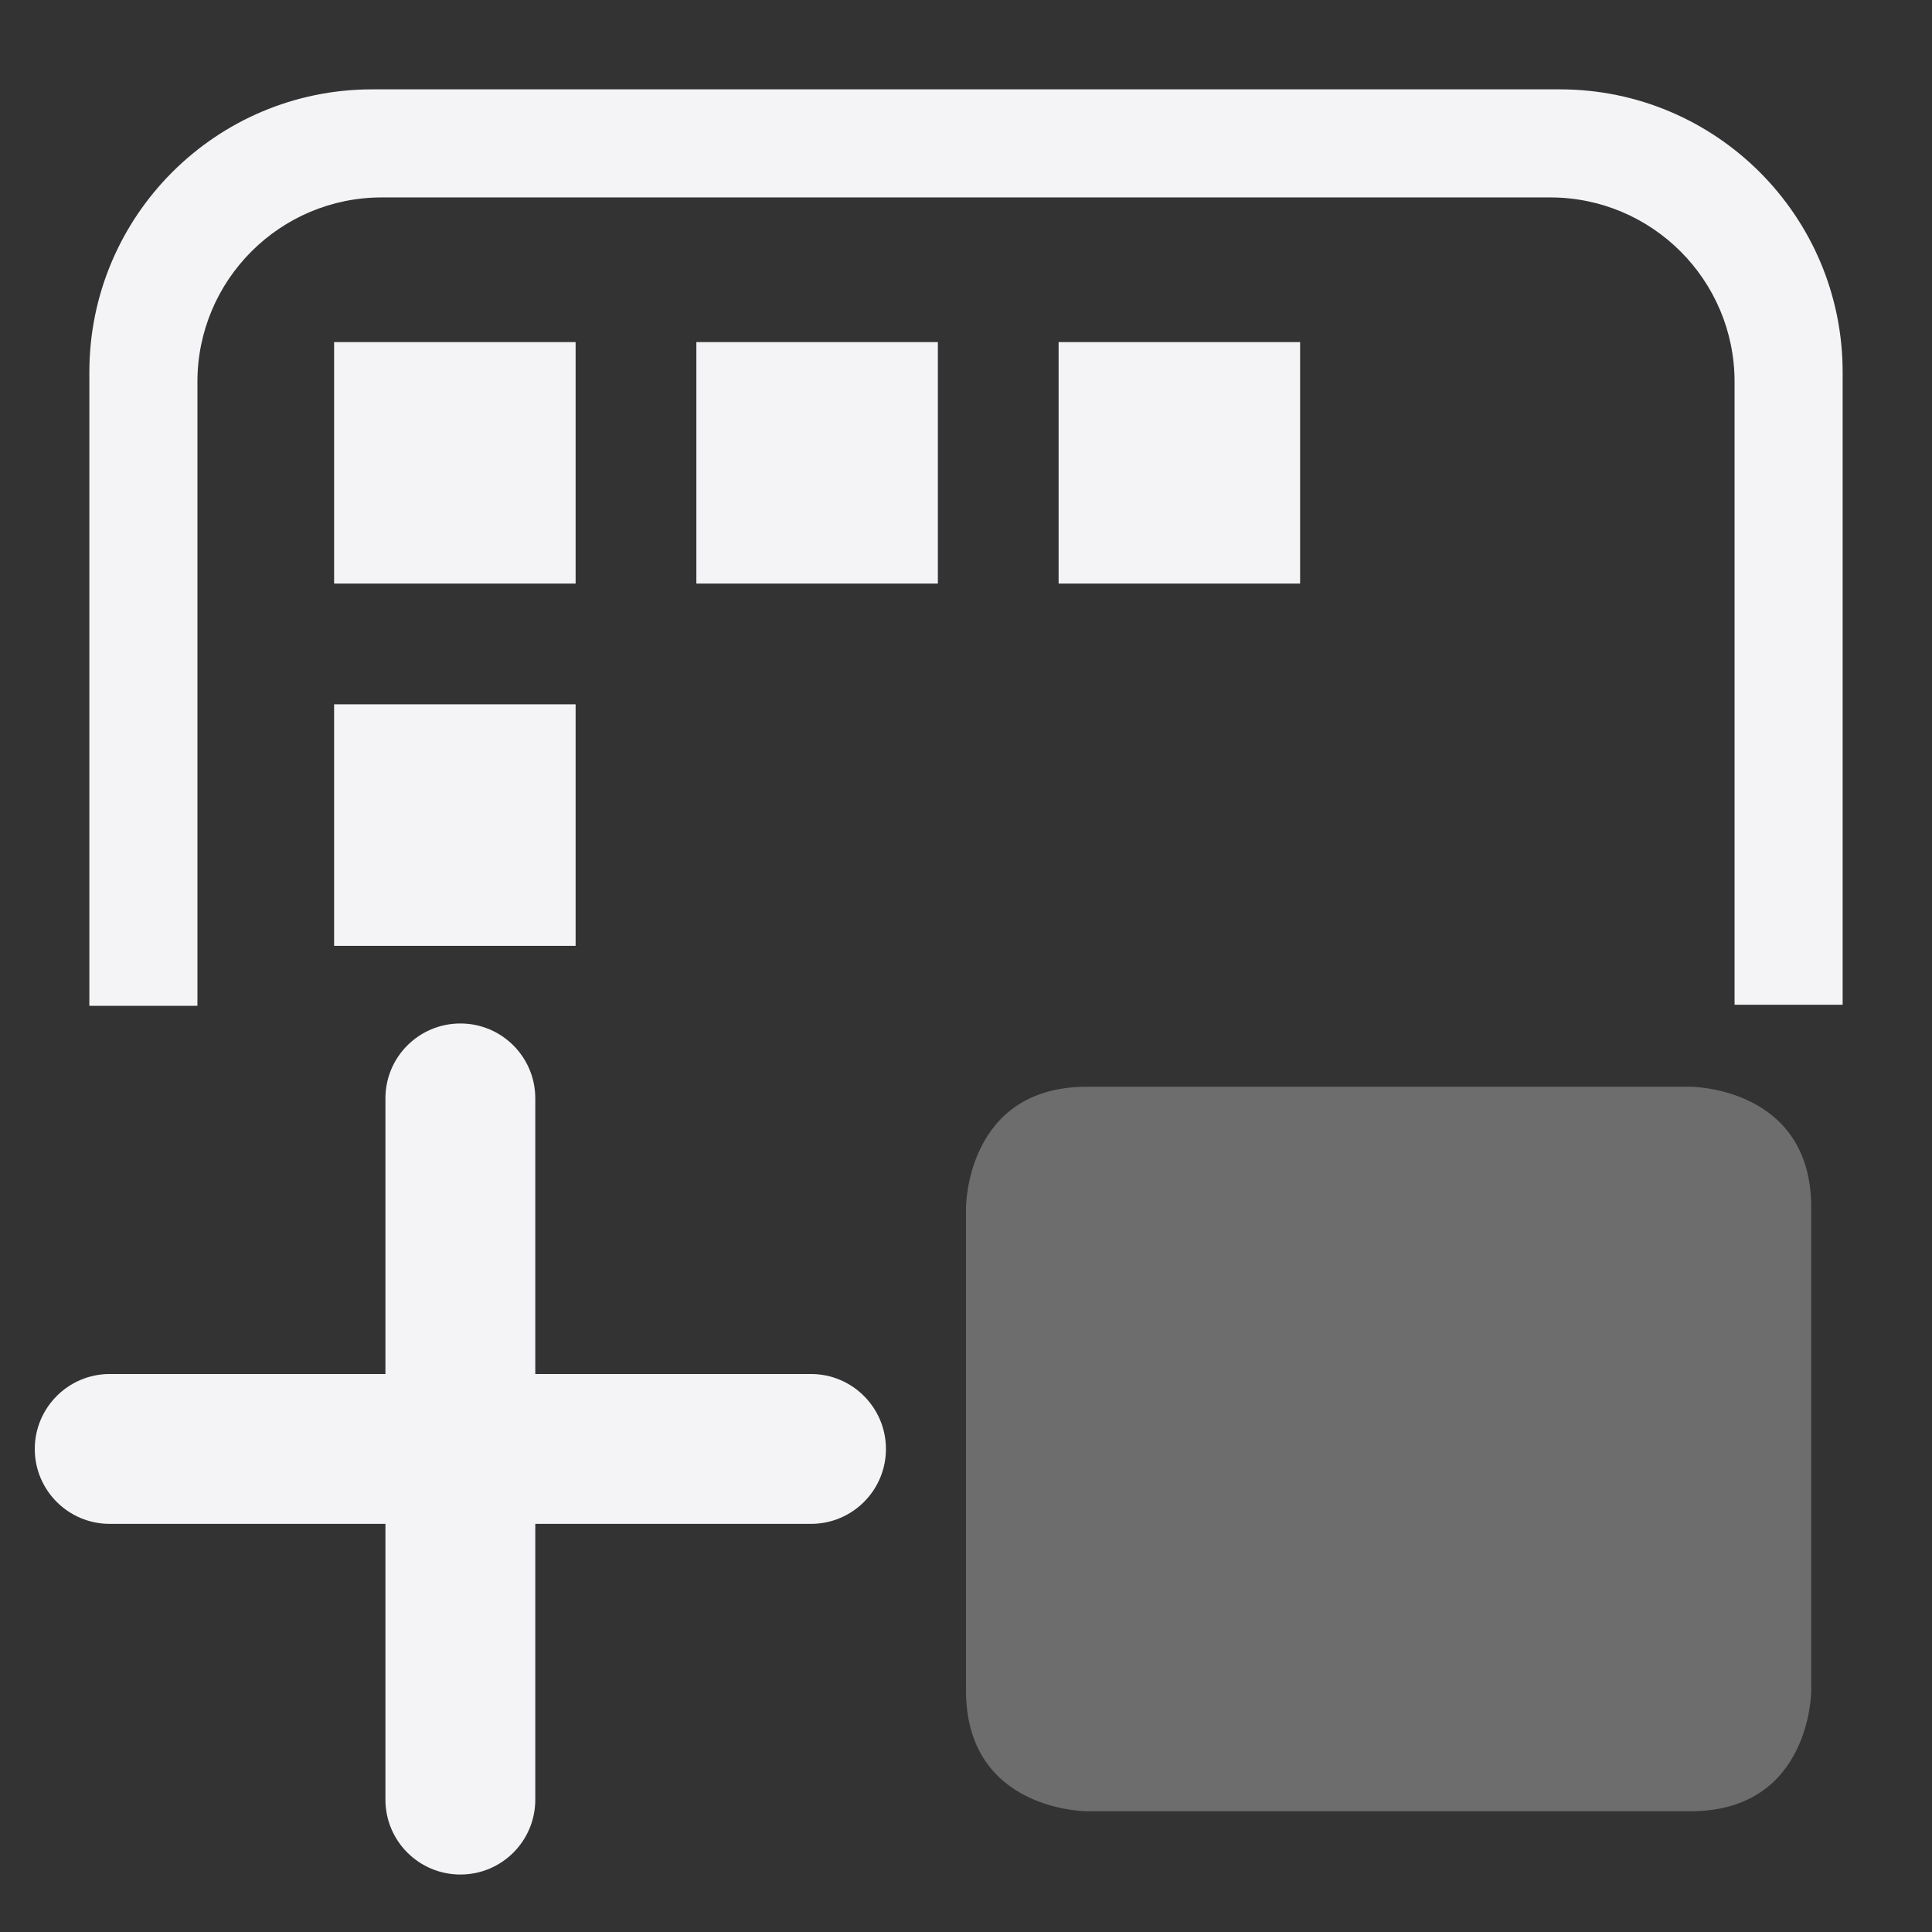 <svg xmlns="http://www.w3.org/2000/svg" style="fill-rule:evenodd;clip-rule:evenodd;stroke-linejoin:round;stroke-miterlimit:2" width="100%" height="100%" viewBox="0 0 16 16" xml:space="preserve">
 <rect x="0" y="0" width="16" height="16" fill="#333333" stroke="none"/>
 <defs>
  <style id="current-color-scheme" type="text/css">
   .ColorScheme-Text { color:#f4f4f7; } .ColorScheme-Highlight { color:#4285f4; } .ColorScheme-NeutralText { color:#ff9800; } .ColorScheme-PositiveText { color:#4caf50; } .ColorScheme-NegativeText { color:#f44336; }
  </style>
 </defs>
 <path style="fill:currentColor;fill-opacity:0.3" class="ColorScheme-Text" d="M9,9c-1,0 -1,1 -1,1l0,4c0,1 1,1 1,1l5,0c1,0 1,-1 1,-1l0,-4c0,-1 -1,-1 -1,-1l-5,0Z"/>
 <path style="fill:currentColor;" class="ColorScheme-Text" d="M0.74,8.33l-0,-5.248c-0,-1.293 1.049,-2.342 2.342,-2.342l9.836,0c1.293,0 2.342,1.049 2.342,2.342l0,5.239l-0.895,0l0,-5.159c0,-0.843 -0.684,-1.527 -1.527,-1.527l-9.676,0c-0.843,0 -1.527,0.684 -1.527,1.527l0,5.168l-0.895,0Zm2.027,-2.497l0,2l2,-0l0,-2l-2,-0Zm6,-3l0,2l2,-0l0,-2l-2,-0Zm-3,-0l0,2l2,-0l0,-2l-2,-0Zm-3,-0l0,2l2,-0l0,-2l-2,-0Z"/>
 <path style="fill:currentColor;" class="ColorScheme-Text" d="M3.192,11.379l0,-2.283c0,-0.343 0.278,-0.62 0.621,-0.62c0.342,-0 0.62,0.277 0.62,0.62l-0,2.283l2.284,0c0.342,0 0.62,0.279 0.62,0.621c-0,0.342 -0.278,0.62 -0.62,0.62l-2.284,-0l-0,2.284c-0,0.343 -0.278,0.62 -0.62,0.62c-0.343,0 -0.621,-0.277 -0.621,-0.62l0,-2.284l-2.284,-0c-0.342,-0 -0.62,-0.278 -0.62,-0.62c0,-0.342 0.278,-0.621 0.62,-0.621l2.284,0Z"/>
</svg>
